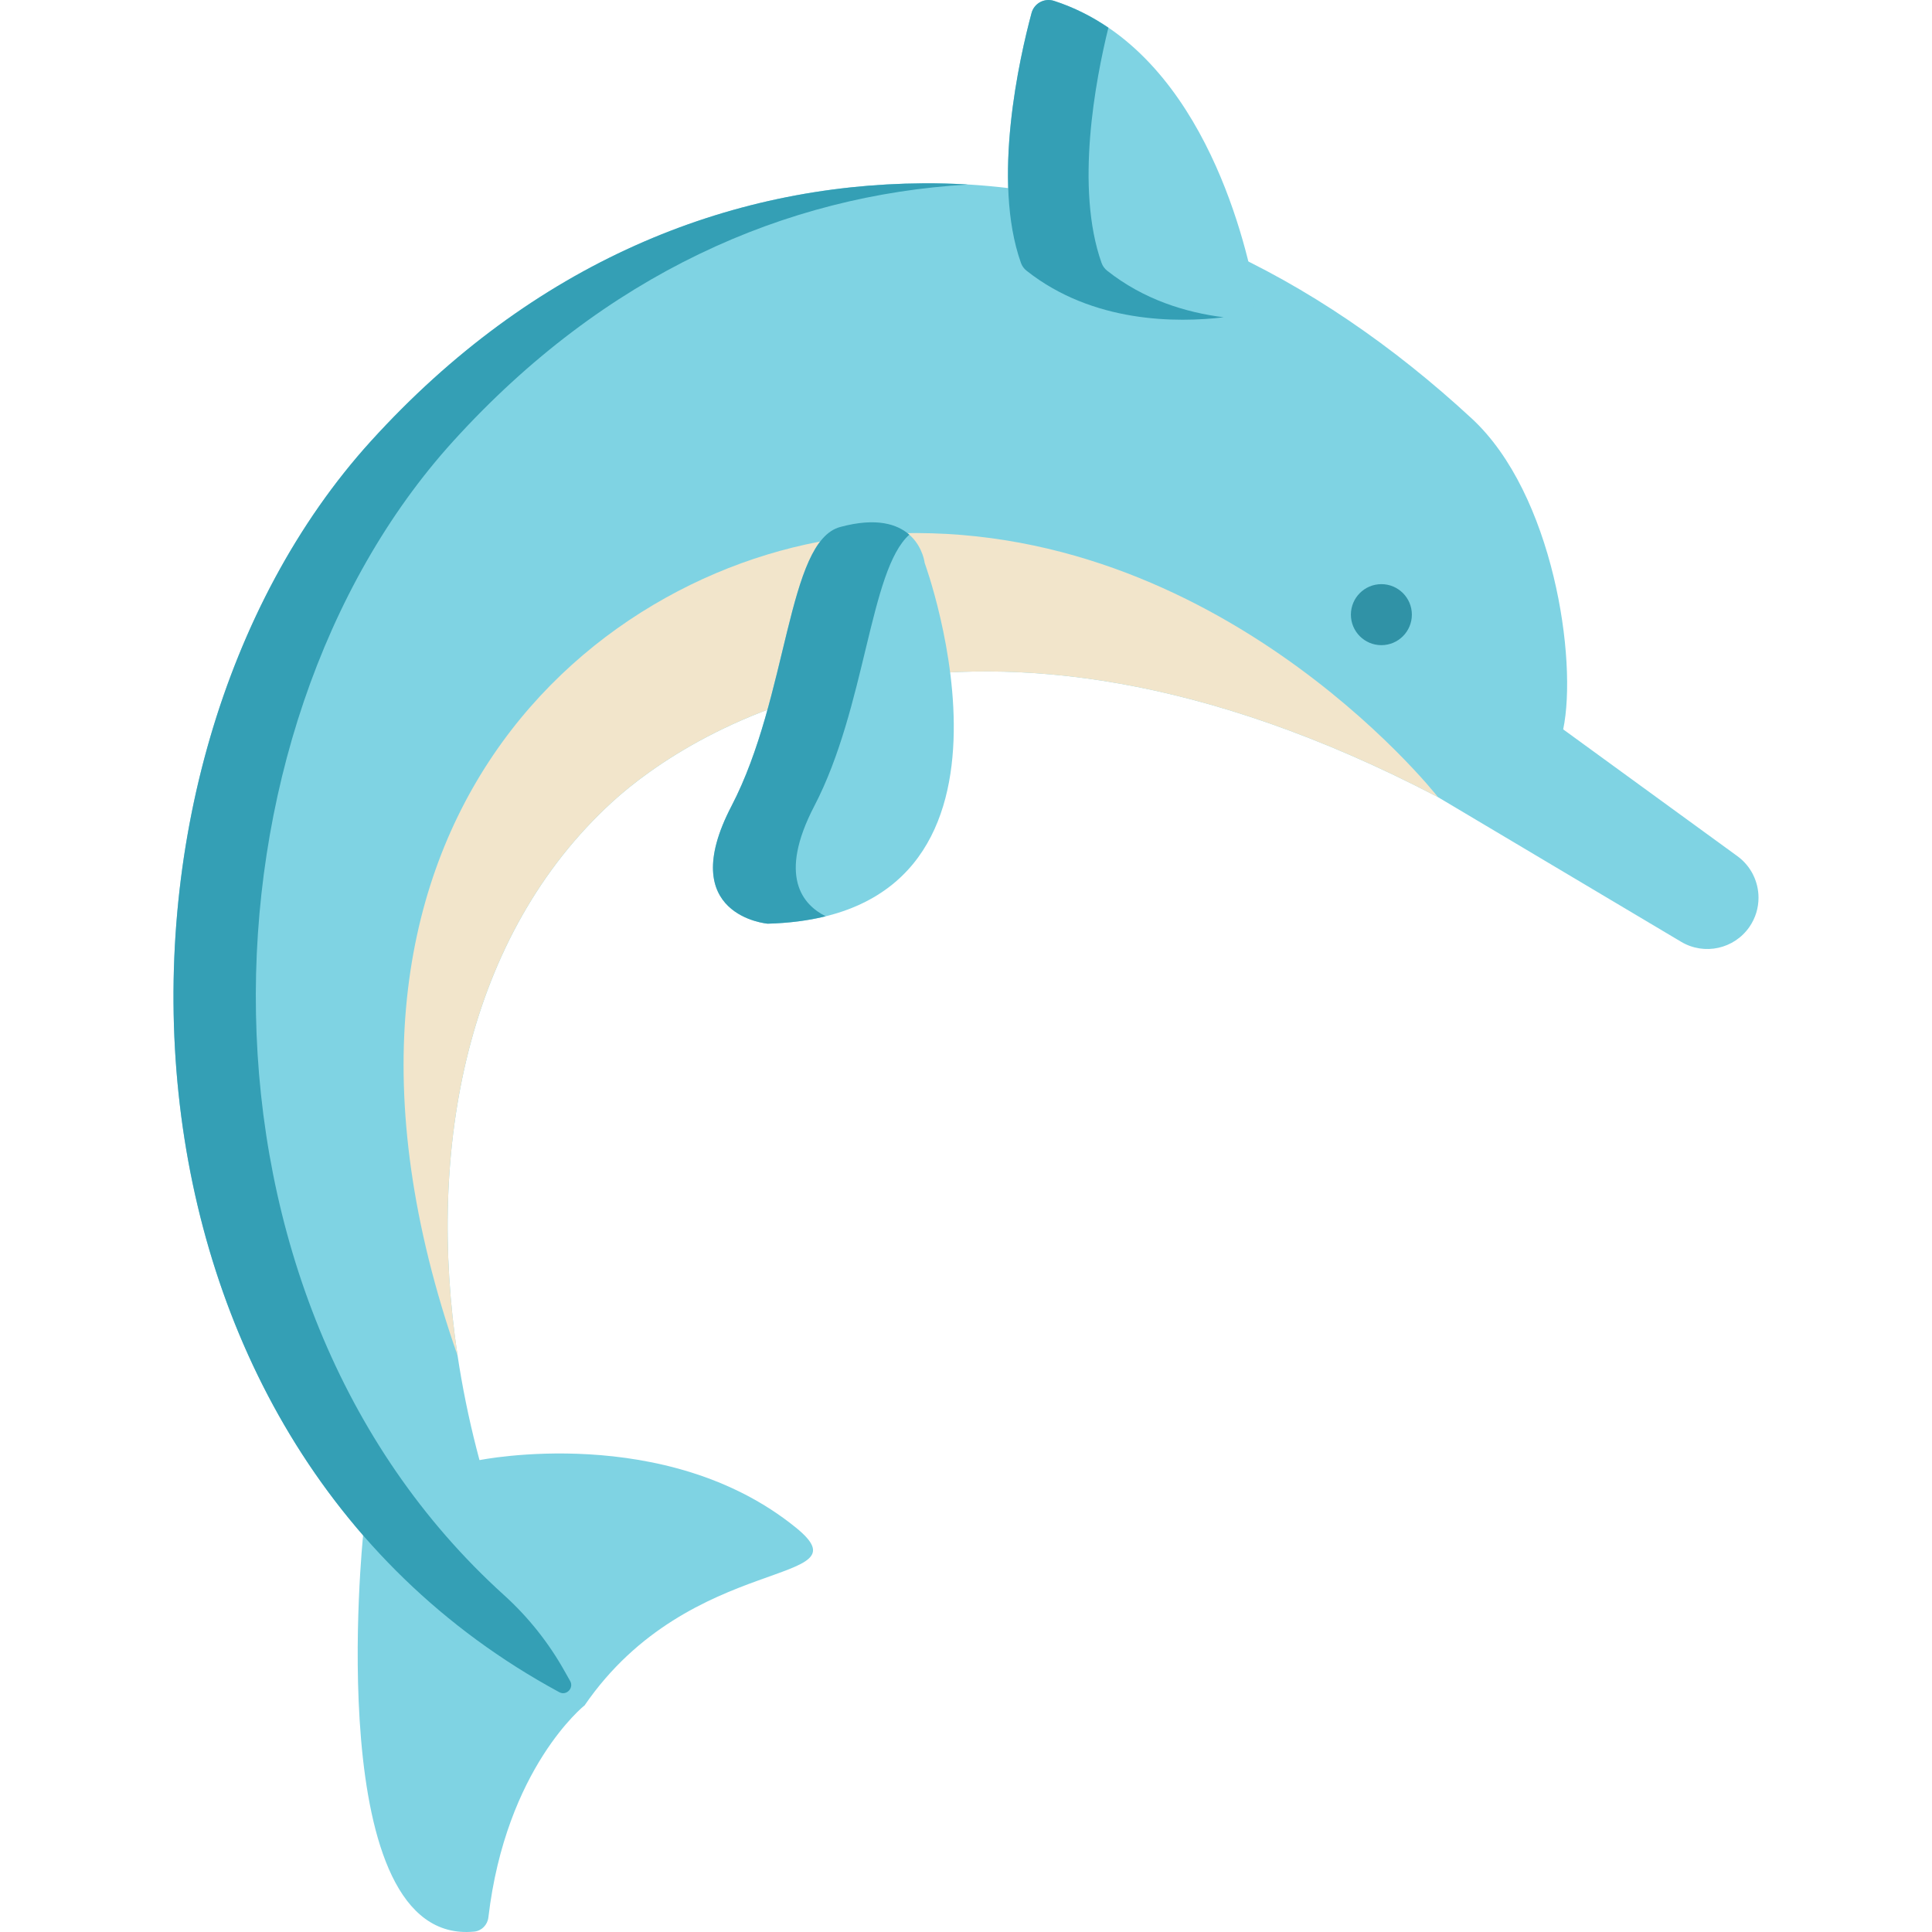 <?xml version="1.0" encoding="iso-8859-1"?>
<!-- Generator: Adobe Illustrator 19.0.0, SVG Export Plug-In . SVG Version: 6.00 Build 0)  -->
<svg version="1.1" id="Layer_1" xmlns="http://www.w3.org/2000/svg" xmlns:xlink="http://www.w3.org/1999/xlink" x="0px" y="0px"
	 viewBox="0 0 512.001 512.001" style="enable-background:new 0 0 512.001 512.001;" xml:space="preserve">
<g>
	<path style="fill:#7FD3E3;" d="M127.073,386.949c0,0,49.425-10.061,83.859,17.895c19.354,15.713-27.833,6.1-55.991,47.075
		c0,0-20.862,16.555-25.515,56.216c-0.231,1.973-1.787,3.571-3.758,3.762c-40.722,3.941-29.44-105.004-29.44-105.004
		S98.298,378.28,127.073,386.949z"/>
	<path style="fill:#7FD3E3;" d="M466.025,237.913c0,2.662-0.775,5.357-2.402,7.718c-4.06,5.874-11.956,7.61-18.084,3.966
		l-64.45-38.34c0,0,0,0-0.01-0.011c-125.552-65.557-198.511-17.3-218.835,1.294c-38.526,35.215-49.296,91.664-40.982,146.712v0.01
		c4.986,33.017,16.834,65.526,33.679,92.655C23.875,387.46,18.877,204.434,98.289,116.909
		c43.028-47.406,94.781-67.994,146.414-68.328c54.326-0.367,103.795,23.929,145.347,62.346
		c21.605,19.985,28.058,64.016,24.212,82.362l46.163,33.599C464.075,229.549,466.025,233.688,466.025,237.913z"/>
</g>
<path style="fill:#349FB5;" d="M120.108,116.913c40.239-44.343,88.118-65.218,136.396-68.01c-3.907-0.232-7.838-0.351-11.798-0.325
	c-51.638,0.339-103.392,20.925-146.413,68.335c-78.037,85.997-74.565,264.202,49.922,331.534c1.907,1.031,3.947-1.112,2.866-2.993
	c-0.471-0.821-0.938-1.647-1.401-2.476c-4.233-7.591-9.679-14.445-16.125-20.273C45.76,343.319,50.586,193.526,120.108,116.913z"/>
<ellipse style="fill:#3092A6;" cx="366.08" cy="162.89" rx="8.078" ry="8.084"/>
<path style="fill:#F2E5CB;" d="M381.078,211.247c-125.552-65.557-198.511-17.3-218.835,1.294
	c-38.526,35.215-49.296,91.664-40.982,146.712c-48.94-139.996,37.626-211.785,109.249-217.508
	C320.207,134.565,380.195,210.061,381.078,211.247z"/>
<path style="fill:#7FD3E3;" d="M245.049,149.194c0,0,34.255,93.529-41.603,95.592c0,0-24.741-2.081-9.593-31.173
	s14.687-70.14,28.818-73.957C243.416,134.053,245.049,149.194,245.049,149.194z"/>
<path style="fill:#349FB5;" d="M215.797,213.613c13.716-26.343,14.636-62.486,25.179-71.916c-3.137-2.762-8.65-4.649-18.305-2.041
	c-14.131,3.817-13.67,44.865-28.818,73.957s9.593,31.173,9.593,31.173c5.735-0.156,10.832-0.842,15.372-1.964
	C212.769,239.806,206.085,232.265,215.797,213.613z"/>
<path style="fill:#7FD3E3;" d="M332.718,77.972c-2.86-15.336-15.001-65.311-53.391-77.741c-2.539-0.822-5.257,0.627-5.952,3.211
	c-3.18,11.823-10.596,44.351-2.805,66.249c0.286,0.805,0.801,1.516,1.471,2.046c20.153,15.947,46.466,13.484,56.885,11.678
	C331.486,82.971,333.195,80.532,332.718,77.972z"/>
<path style="fill:#349FB5;" d="M293.403,71.736c-0.669-0.53-1.185-1.241-1.471-2.046c-7.053-19.819-1.646-48.346,1.801-62.348
	c-4.338-2.951-9.115-5.397-14.407-7.111c-2.539-0.822-5.257,0.627-5.952,3.211c-3.179,11.823-10.596,44.352-2.805,66.249
	c0.286,0.806,0.801,1.517,1.471,2.046c17.631,13.95,39.974,13.813,52.267,12.35C314.218,82.813,303.099,79.409,293.403,71.736z"/>
<g>
</g>
<g>
</g>
<g>
</g>
<g>
</g>
<g>
</g>
<g>
</g>
<g>
</g>
<g>
</g>
<g>
</g>
<g>
</g>
<g>
</g>
<g>
</g>
<g>
</g>
<g>
</g>
<g>
</g>
</svg>
